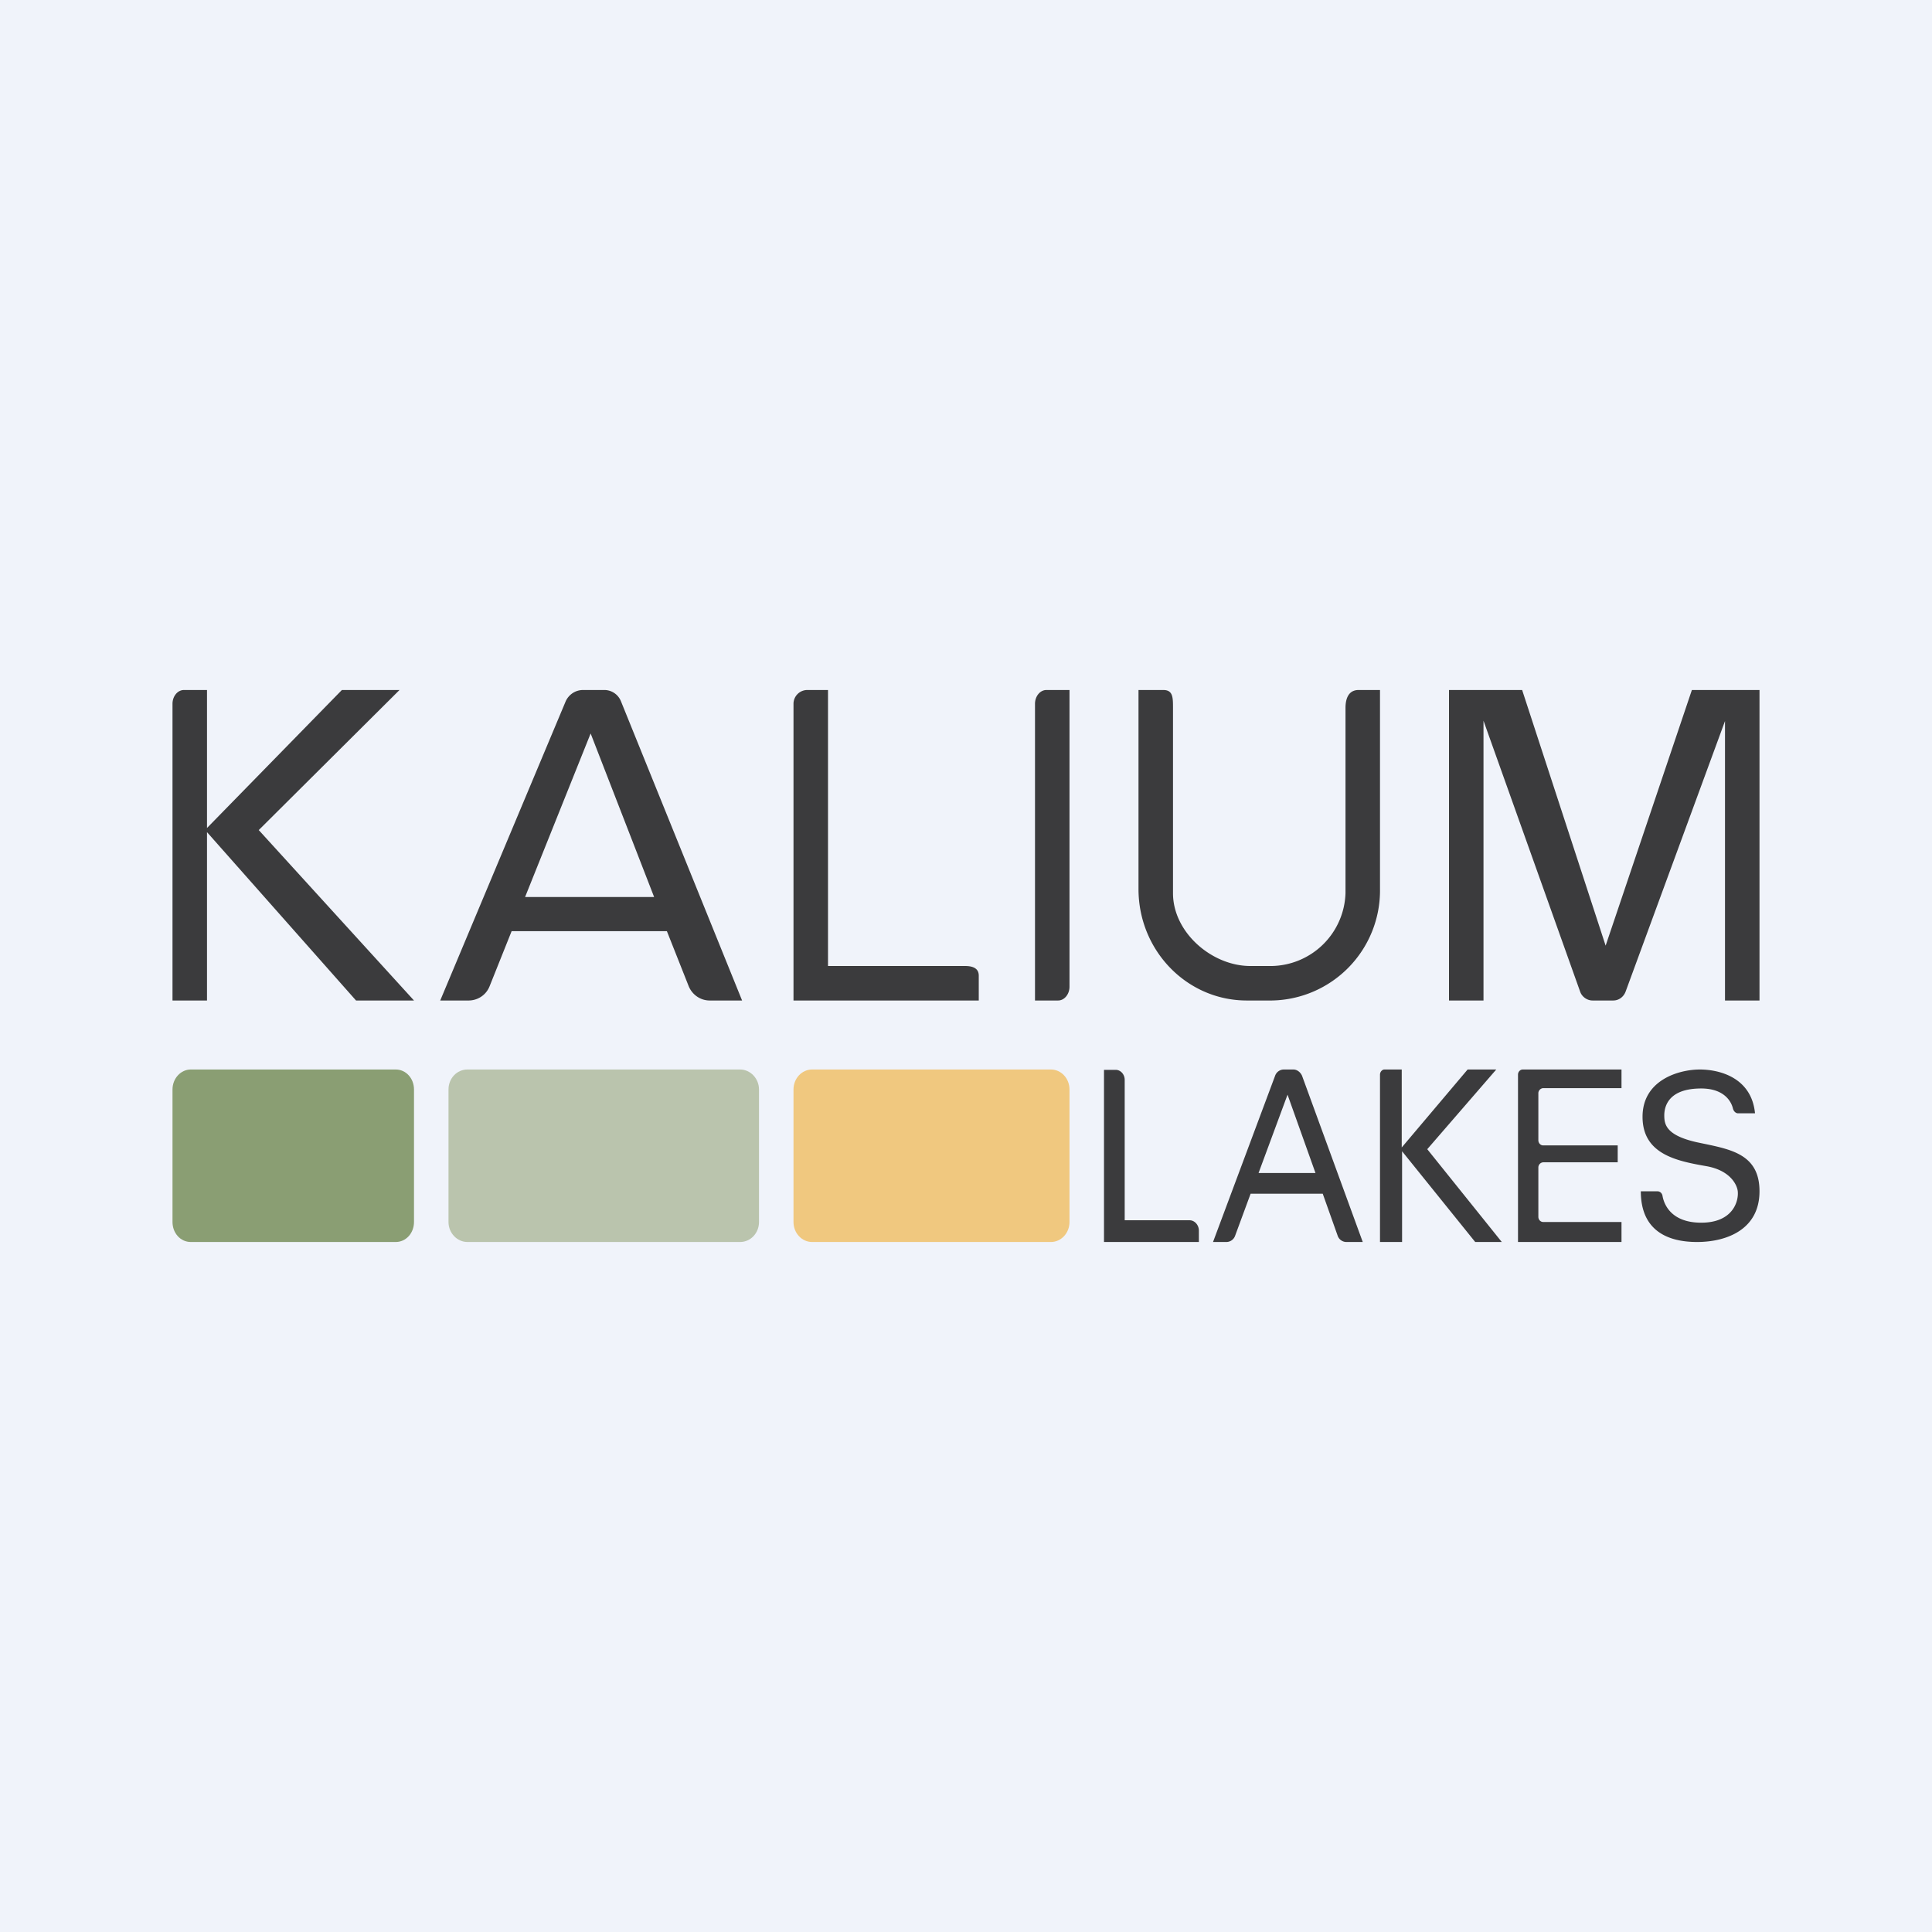 <?xml version='1.0' encoding='utf-8'?>
<!-- by TradeStack -->
<svg width="56" height="56" viewBox="0 0 56 56" xmlns="http://www.w3.org/2000/svg"><path fill="#F0F3FA" d="M0 0h56v56H0z" /><path d="M5 31.58c0-.32.24-.58.53-.58h5.94c.3 0 .53.26.53.58v3.84c0 .32-.23.58-.53.58H5.53c-.3 0-.53-.26-.53-.58v-3.84Z" fill="#8A9E73" /><path d="M13 31.58c0-.32.24-.58.55-.58h7.9c.3 0 .55.26.55.58v3.84c0 .32-.24.58-.55.58h-7.9c-.3 0-.55-.26-.55-.58v-3.84Z" fill="#BAC4AD" /><path d="M23 31.58c0-.32.24-.58.54-.58h6.92c.3 0 .54.26.54.58v3.84c0 .32-.24.58-.54.58h-6.92c-.3 0-.54-.26-.54-.58v-3.84Z" fill="#F0C87F" /><path fill-rule="evenodd" d="M5 29v-8.6c0-.22.15-.4.33-.4H6v4l3.91-4h1.67L7.5 24.06 12 29h-1.68L6 24.12V29H5Zm7.76 0h.82c.27 0 .51-.16.61-.41l.64-1.6h4.5l.63 1.59c.1.25.34.42.61.42h.94L18 20.33a.52.52 0 0 0-.5-.33h-.6c-.22 0-.41.13-.5.32L12.76 29Zm6.2-3-1.84-4.74-1.9 4.74h3.74ZM24 20v8h3.97c.22 0 .4.06.4.28V29H23v-8.6c0-.22.18-.4.4-.4h.6Zm6 .4c0-.22.15-.4.33-.4H31v8.6c0 .22-.15.4-.33.4H30v-8.6Zm3-.4v5.77c0 1.78 1.4 3.23 3.14 3.23h.72A3.19 3.19 0 0 0 40 25.77V20h-.62c-.28 0-.38.23-.38.52v5.37A2.18 2.18 0 0 1 36.87 28h-.63c-1.11 0-2.24-.97-2.24-2.11v-5.37c0-.3 0-.52-.28-.52H33Zm9 0v9h1v-8.11l2.8 7.85c.05.15.2.26.36.26h.6c.16 0 .3-.1.36-.26L50 20.9V29h1v-9h-1.96l-2.5 7.41L44.12 20H42ZM32 31v5h2.75v-.33c0-.16-.12-.3-.27-.3H32.6V31.3c0-.16-.12-.29-.26-.29H32Zm3.56 5h-.4l1.8-4.82a.27.27 0 0 1 .25-.18h.28c.1 0 .2.07.25.18L39.5 36h-.48a.27.27 0 0 1-.25-.19l-.43-1.21h-2.09l-.45 1.22a.27.27 0 0 1-.25.18Zm1.76-4.27.81 2.27h-1.65l.84-2.27ZM40 36v-4.85c0-.08.06-.15.13-.15h.5v2.26L42.54 31h.83l-2 2.31L43.53 36h-.77l-2.12-2.63V36H40Zm4 0v-4.85c0-.08.06-.15.14-.15H47v.54h-2.27a.15.15 0 0 0-.14.14v1.37c0 .08.06.15.14.15h2.16v.49h-2.16a.15.15 0 0 0-.14.15v1.43c0 .08.06.15.14.15H47V36h-3Zm4.04-1.47h-.48c0 1.15.79 1.47 1.63 1.47.84 0 1.81-.35 1.81-1.47 0-1.03-.76-1.2-1.57-1.37l-.24-.05c-.9-.2-.95-.52-.95-.78 0-.27.13-.78 1.07-.78.62 0 .86.33.92.58.02.08.08.14.15.14h.49c-.1-1.03-1.02-1.27-1.6-1.27-.6 0-1.66.3-1.66 1.37 0 1.08.98 1.28 1.84 1.43.7.12.9.54.92.73.03.3-.15.91-1.06.91-.8 0-1.06-.45-1.12-.77-.01-.08-.07-.14-.15-.14Z" fill="#3B3B3D" /></svg>